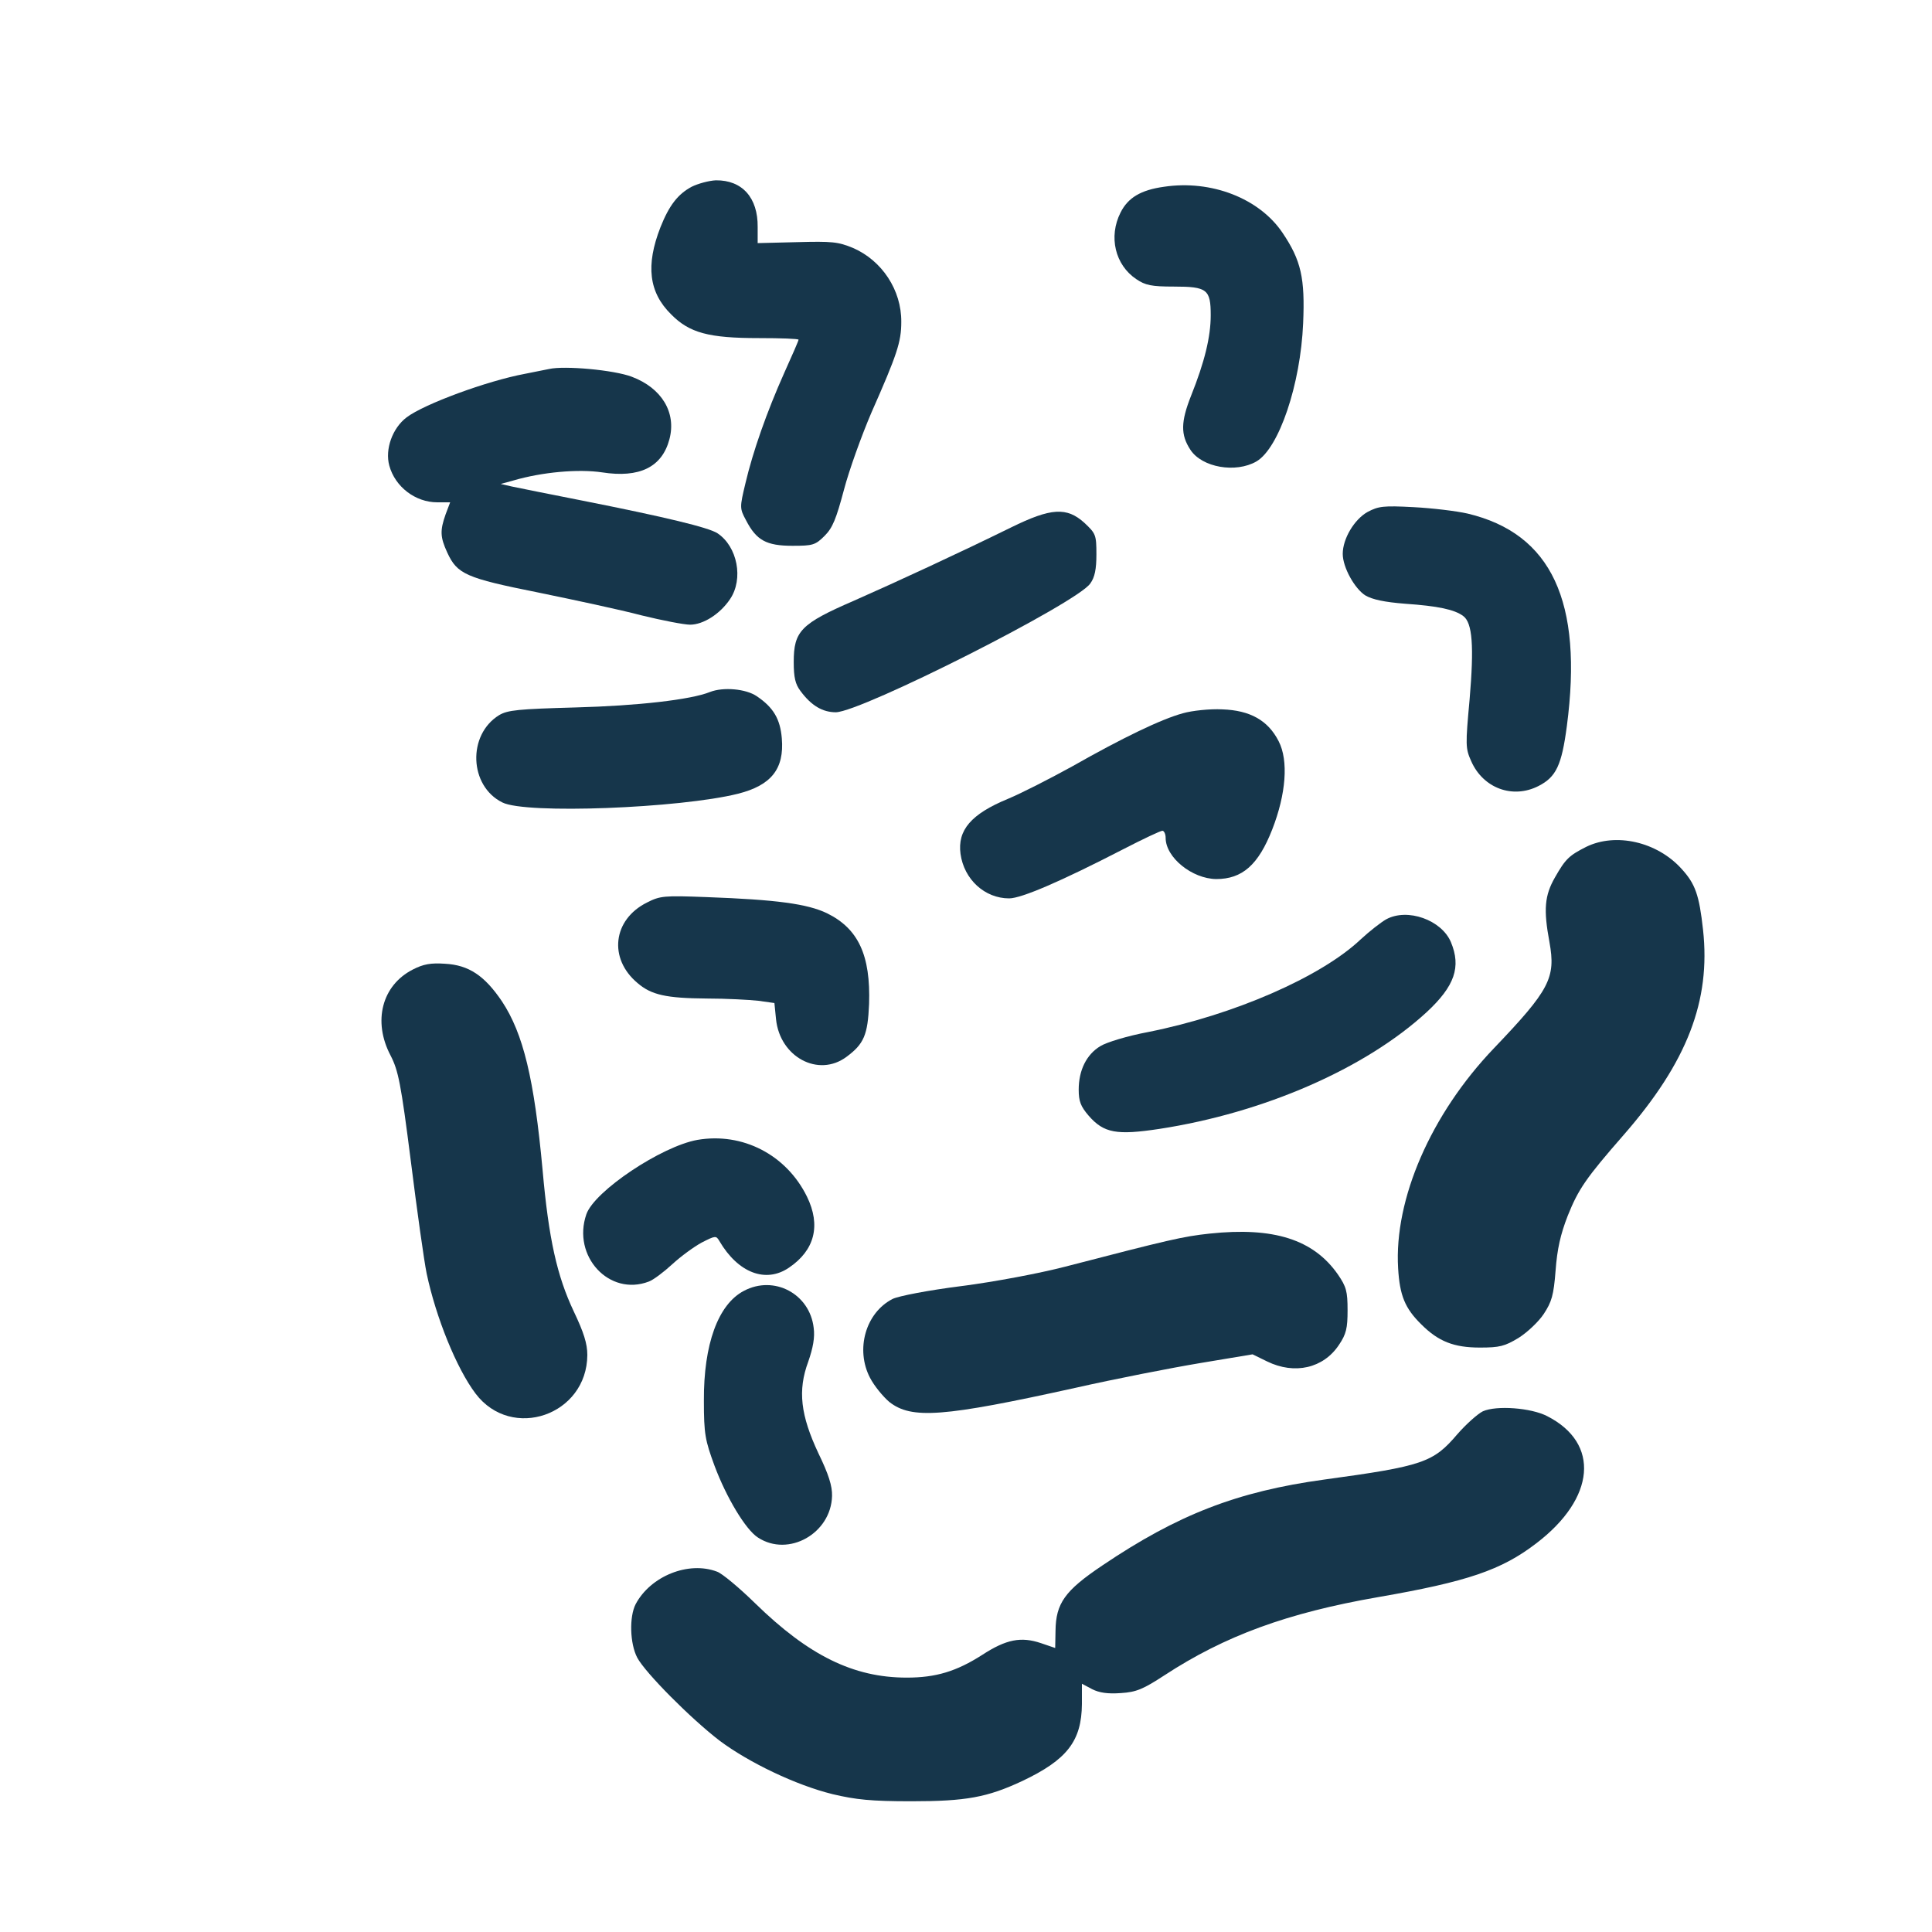 <?xml version="1.0" standalone="no"?>
<!DOCTYPE svg PUBLIC "-//W3C//DTD SVG 20010904//EN"
 "http://www.w3.org/TR/2001/REC-SVG-20010904/DTD/svg10.dtd">
<svg version="1.0" xmlns="http://www.w3.org/2000/svg"
 width="600pt" height="600pt" viewBox="0 0 600 600"
 preserveAspectRatio="xMidYMid meet">
<g transform="translate(0,600) scale(0.1,-0.1)"
fill="#16364b" stroke="none">
<path d="M2148 5420 c-43 -23 -70 -58 -97 -126 -46 -118 -36 -202 33 -270 57
-58 117 -74 273 -74 68 0 123 -2 123 -5 0 -3 -20 -49 -44 -102 -55 -123 -98
-246 -121 -344 -18 -75 -18 -78 2 -115 32 -62 63 -79 144 -79 63 0 71 2 100
31 25 25 36 53 60 143 16 61 55 169 85 239 80 181 93 220 93 282 1 99 -60 191
-150 230 -46 19 -65 21 -174 18 l-122 -3 0 50 c1 91 -48 146 -130 145 -21 -1
-55 -10 -75 -20z"/>
<path d="M3615 5420 c-72 -10 -112 -34 -135 -80 -38 -75 -17 -163 49 -207 28
-19 47 -23 117 -23 103 0 114 -9 114 -89 0 -67 -19 -145 -61 -250 -32 -81 -33
-121 -2 -168 36 -55 141 -73 205 -36 70 41 137 239 145 429 6 140 -6 195 -64
281 -72 107 -221 165 -368 143z"/>
<path d="M1705 4854 c-11 -2 -45 -9 -75 -15 -118 -22 -313 -94 -367 -135 -44
-33 -68 -99 -54 -150 18 -66 81 -114 149 -114 l40 0 -14 -37 c-18 -51 -17 -71
5 -119 31 -67 57 -79 282 -124 112 -23 257 -54 321 -71 65 -16 133 -29 151
-29 41 0 93 33 124 79 43 63 23 164 -39 205 -28 18 -161 50 -418 101 -102 20
-201 40 -220 44 l-35 8 40 11 c89 26 201 36 275 25 116 -18 186 16 209 103 22
83 -24 159 -117 194 -55 21 -209 35 -257 24z"/>
<path d="M4247 4410 c-41 -23 -77 -83 -77 -130 0 -42 37 -108 70 -129 22 -13
60 -21 124 -26 102 -7 153 -18 180 -38 29 -21 34 -94 20 -259 -13 -142 -13
-152 5 -192 37 -84 129 -118 209 -77 55 28 72 65 88 186 51 387 -48 598 -308
660 -35 8 -110 17 -168 20 -94 5 -109 3 -143 -15z"/>
<path d="M3140 4362 c-165 -81 -351 -167 -489 -228 -164 -71 -186 -94 -186
-190 0 -48 5 -69 21 -90 34 -46 69 -66 110 -66 81 2 750 340 790 400 14 19 19
45 19 90 0 61 -2 65 -37 98 -55 50 -104 47 -228 -14z"/>
<path d="M2205 3851 c-59 -24 -226 -43 -417 -48 -178 -5 -211 -8 -238 -24 -99
-61 -93 -220 10 -271 72 -37 552 -18 732 27 103 26 144 77 136 172 -5 60 -26
96 -78 131 -34 23 -104 29 -145 13z"/>
<path d="M3674 3785 c-67 -18 -189 -77 -344 -165 -69 -38 -159 -84 -200 -101
-114 -47 -157 -97 -147 -171 11 -79 75 -138 151 -138 38 0 161 53 353 152 62
32 117 58 123 58 5 0 10 -10 10 -22 0 -61 82 -127 157 -128 81 0 131 44 174
154 43 110 51 214 20 274 -33 65 -89 96 -175 99 -39 2 -94 -4 -122 -12z"/>
<path d="M4926 3370 c-53 -27 -64 -37 -97 -95 -32 -56 -36 -99 -17 -201 20
-111 1 -148 -173 -330 -195 -204 -310 -468 -297 -683 5 -84 21 -124 72 -174
53 -53 101 -72 182 -72 61 0 77 4 120 30 27 17 62 50 78 74 25 38 31 58 37
135 5 67 15 112 38 171 33 82 56 116 174 251 197 226 270 416 246 636 -12 109
-24 143 -67 190 -76 84 -204 113 -296 68z"/>
<path d="M2009 3197 c-106 -53 -120 -174 -29 -250 43 -37 89 -47 215 -48 61 0
133 -4 160 -7 l50 -7 5 -50 c12 -118 132 -182 219 -117 54 40 66 68 70 164 5
151 -33 234 -131 282 -61 29 -155 42 -374 50 -132 5 -144 4 -185 -17z"/>
<path d="M4305 3145 c-16 -9 -52 -37 -80 -63 -123 -116 -393 -234 -659 -287
-64 -12 -130 -32 -149 -44 -43 -26 -67 -75 -67 -135 0 -36 6 -52 31 -81 47
-54 87 -61 219 -41 326 50 641 188 831 363 87 81 107 140 75 217 -29 69 -135
107 -201 71z"/>
<path d="M1282 2989 c-96 -49 -125 -161 -69 -267 24 -47 32 -85 63 -329 19
-152 41 -309 49 -348 29 -137 93 -295 152 -373 112 -148 346 -67 347 120 0 35
-11 70 -42 135 -52 110 -78 225 -97 440 -26 283 -60 423 -126 523 -54 80 -103
113 -177 117 -44 3 -67 -1 -100 -18z"/>
<path d="M2166 2460 c-112 -20 -320 -159 -345 -231 -45 -130 71 -256 194 -209
14 5 47 30 73 54 26 24 67 54 91 67 43 22 45 22 55 5 58 -99 144 -132 216 -83
80 54 100 131 56 221 -64 130 -200 200 -340 176z"/>
<path d="M3757 2169 c-84 -9 -126 -19 -450 -103 -77 -20 -219 -47 -321 -60
-103 -13 -196 -31 -214 -40 -84 -43 -116 -157 -70 -245 13 -25 40 -58 60 -75
69 -54 166 -47 578 44 124 28 298 62 388 77 l162 27 45 -22 c86 -42 175 -21
223 51 23 34 27 52 27 108 0 59 -4 73 -30 111 -76 109 -200 148 -398 127z"/>
<path d="M2310 1991 c-80 -42 -125 -166 -124 -341 0 -104 4 -123 33 -202 37
-99 97 -199 135 -223 95 -62 227 13 230 129 1 31 -11 68 -42 132 -56 119 -65
196 -32 285 15 43 21 76 17 105 -12 106 -123 165 -217 115z"/>
<path d="M4605 1617 c-16 -8 -52 -40 -79 -71 -75 -88 -106 -99 -414 -141 -270
-37 -455 -109 -689 -267 -116 -78 -144 -117 -145 -203 l-1 -53 -44 15 c-62 21
-108 12 -182 -36 -81 -52 -145 -71 -235 -71 -166 0 -305 69 -471 231 -49 48
-103 93 -118 98 -89 34 -207 -14 -253 -101 -20 -39 -18 -122 5 -166 25 -47
166 -189 256 -258 91 -68 237 -138 351 -166 72 -17 119 -22 244 -22 170 0 236
12 345 63 139 66 184 124 185 239 l0 63 32 -17 c22 -11 48 -15 89 -12 48 3 69
12 135 55 188 123 382 194 664 243 277 48 383 84 491 167 184 140 199 311 34
395 -50 26 -158 34 -200 15z"/>
</g>
</svg>
